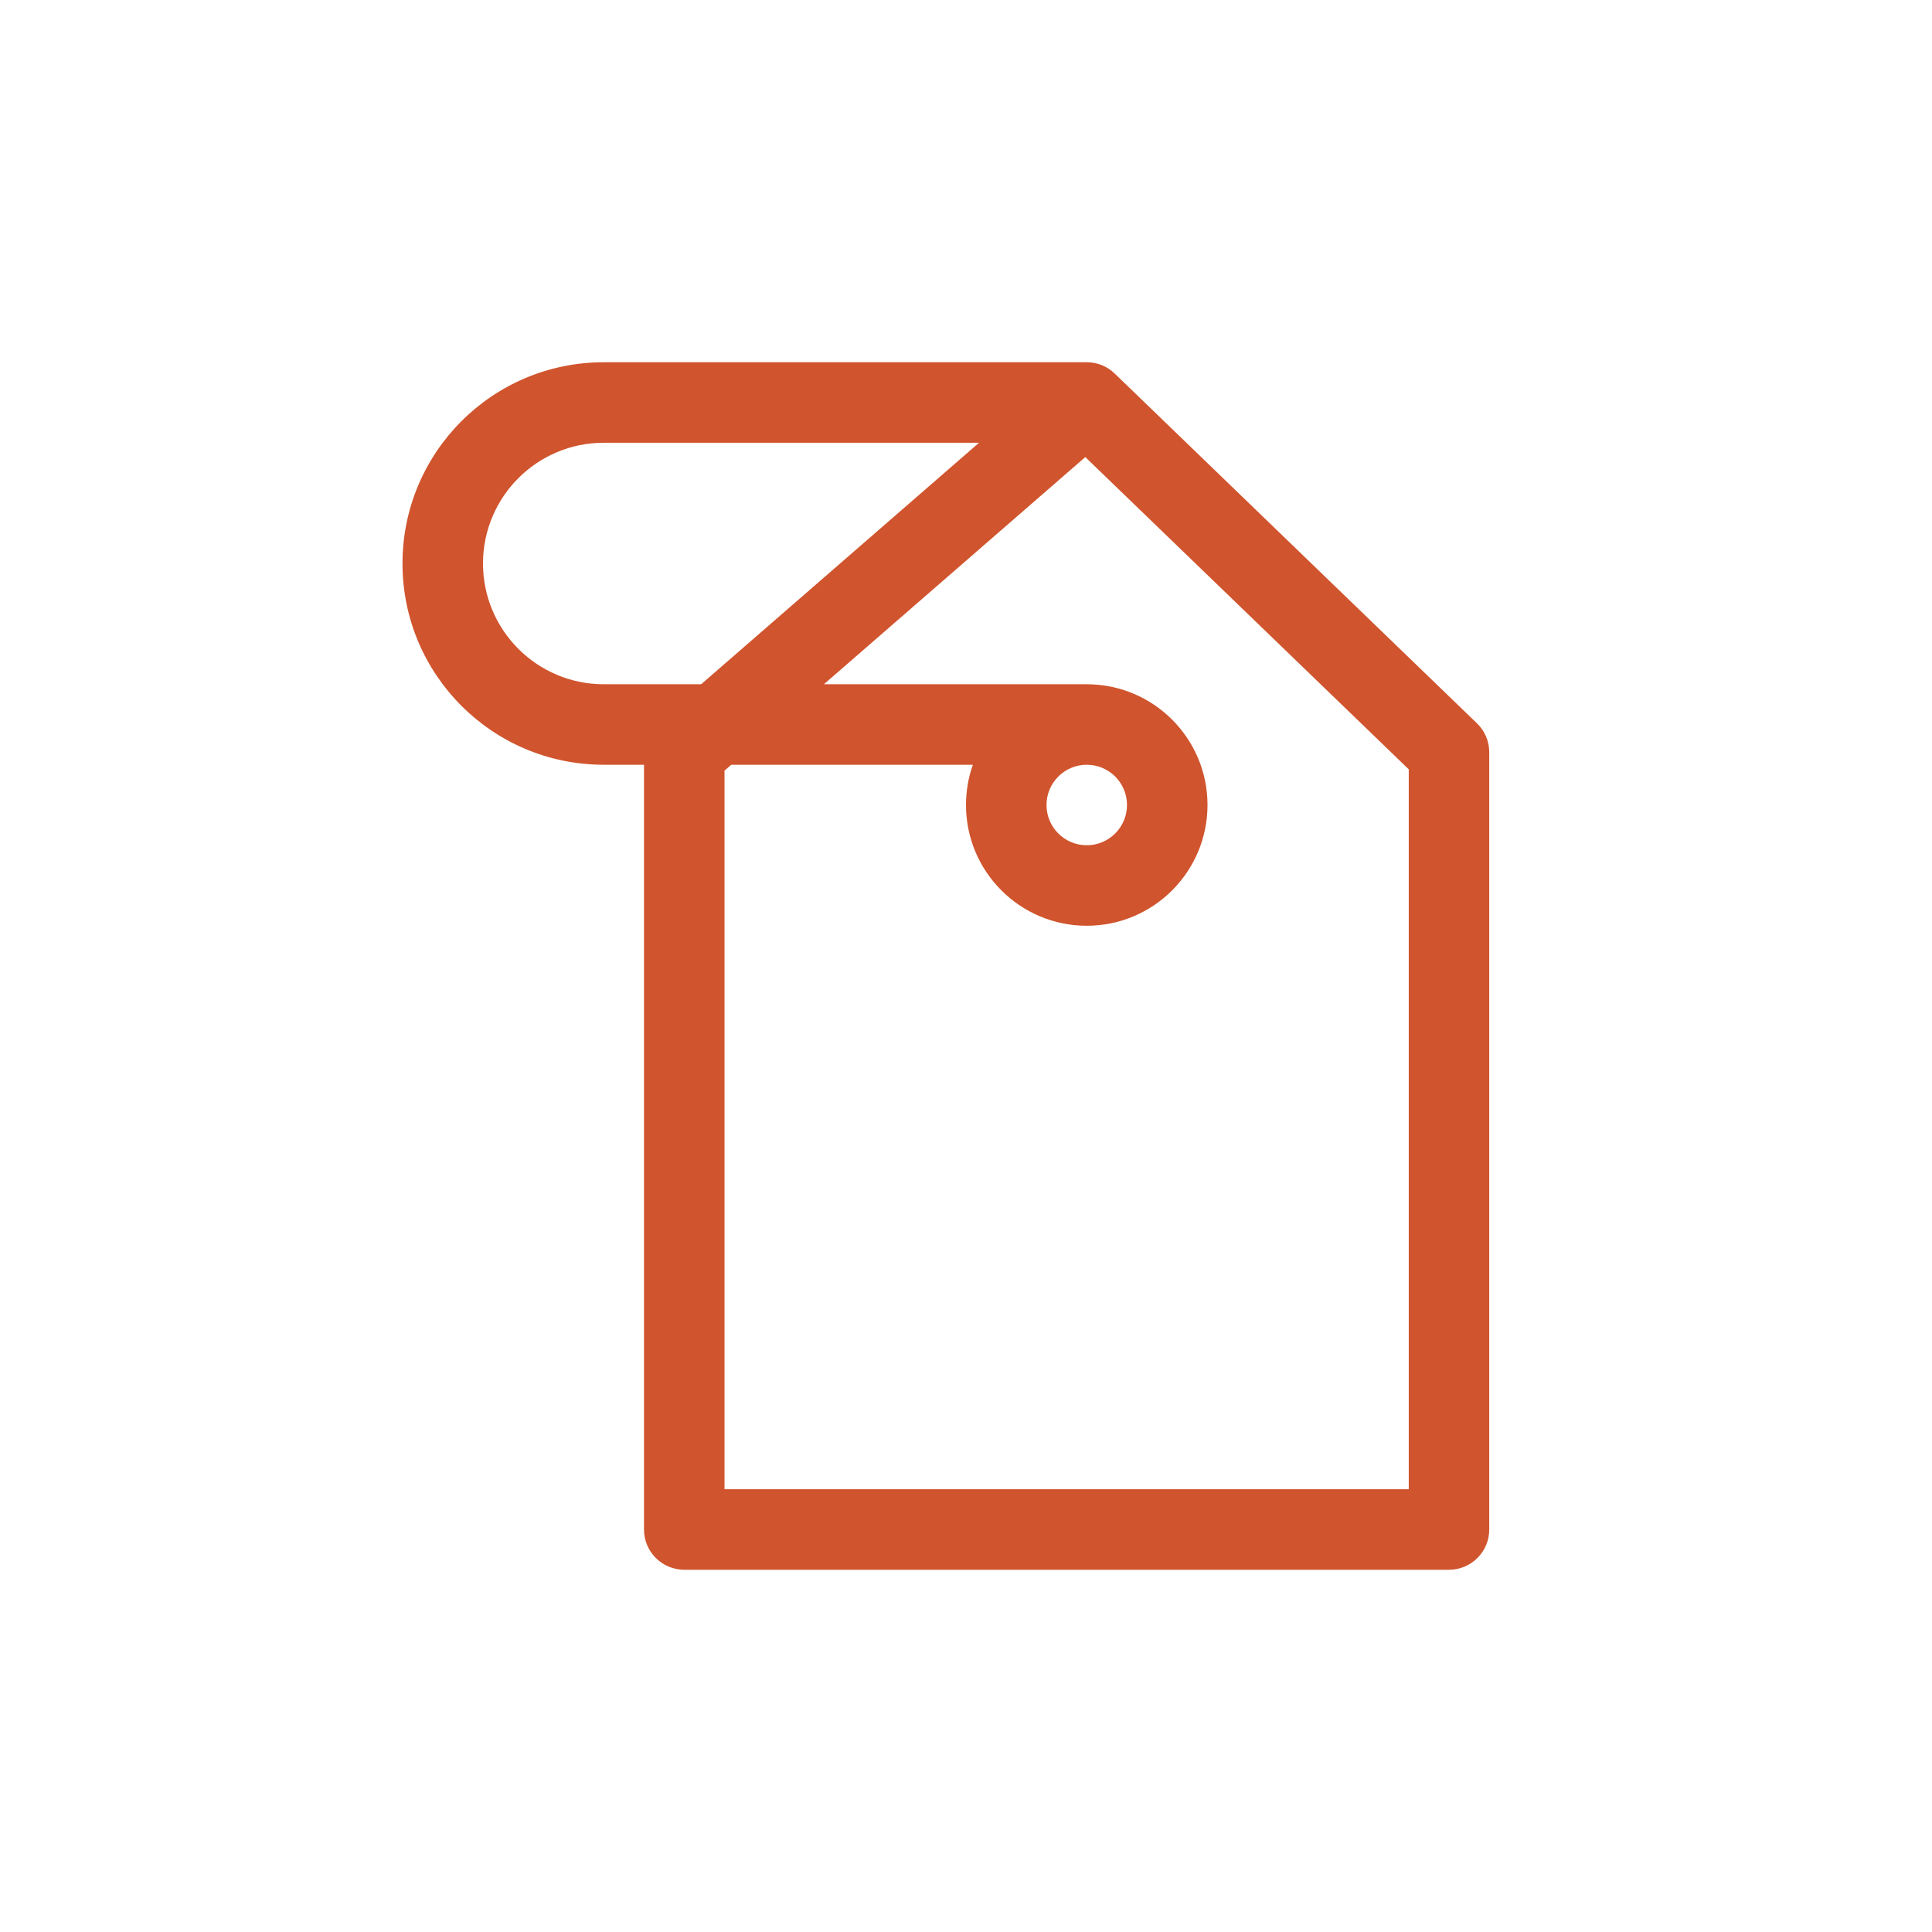 <svg width="24" height="24" viewBox="0 0 24 24" fill="none" xmlns="http://www.w3.org/2000/svg">
<path fill-rule="evenodd" clip-rule="evenodd" d="M6 7C6 6.172 6.672 5.5 7.5 5.5H12.162L8.71 8.5H7.5C6.672 8.5 6 7.828 6 7ZM7.5 4.5C6.119 4.5 5 5.619 5 7C5 8.381 6.119 9.5 7.5 9.5H8V19C8 19.276 8.224 19.5 8.5 19.5H18C18.276 19.5 18.5 19.276 18.5 19V9.345C18.5 9.209 18.445 9.079 18.347 8.985L13.847 4.64C13.751 4.547 13.626 4.5 13.5 4.5H13.5H7.5ZM9 9.573L9.084 9.5H12.085C12.03 9.656 12 9.825 12 10C12 10.828 12.672 11.5 13.5 11.5C14.328 11.5 15 10.828 15 10C15 9.172 14.328 8.5 13.5 8.5H10.235L13.482 5.678L17.5 9.557V18.5H9V9.573ZM13 10C13 9.724 13.224 9.5 13.5 9.5C13.776 9.5 14 9.724 14 10C14 10.276 13.776 10.5 13.5 10.5C13.224 10.5 13 10.276 13 10Z" fill="#D0542D"/>
</svg>
